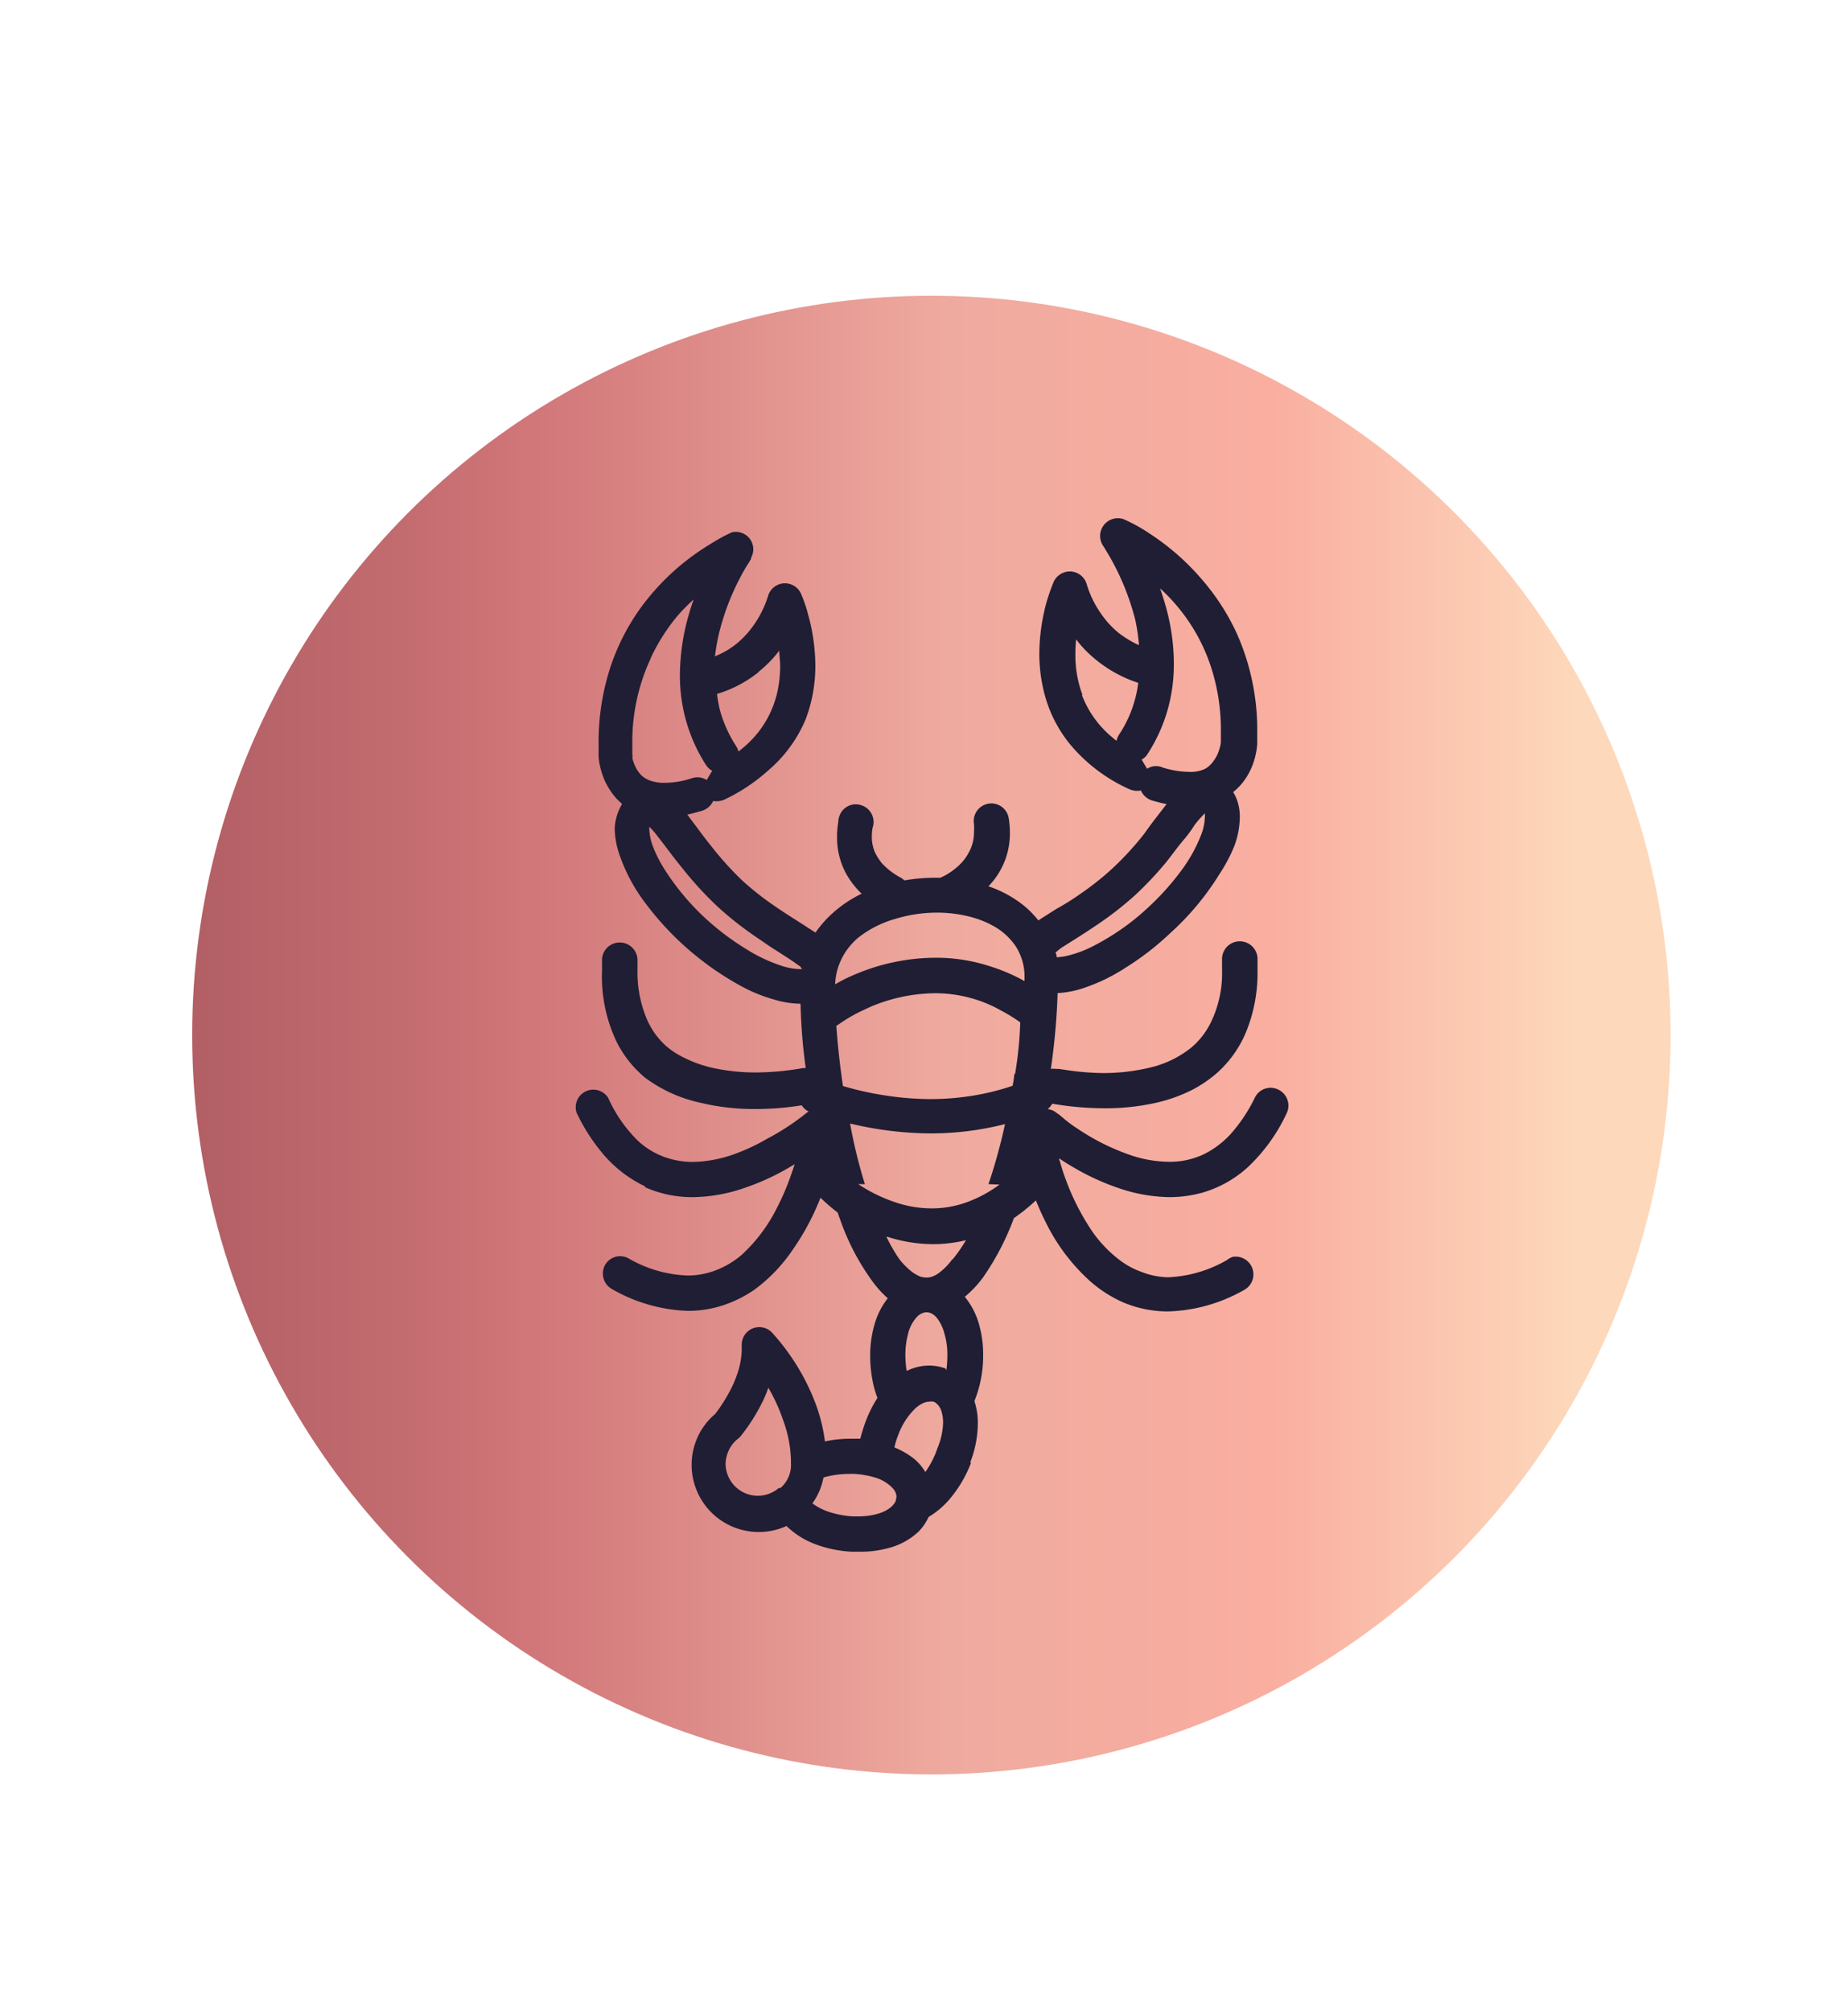 <svg xmlns="http://www.w3.org/2000/svg" xmlns:xlink="http://www.w3.org/1999/xlink" width="125" height="136" viewBox="0 0 125 136"><defs><style>.a{fill:none;}.b,.d{isolation:isolate;}.c{fill:url(#a);}.d{fill:#1f1e34;mix-blend-mode:soft-light;}</style><linearGradient id="a" y1="0.5" x2="1" y2="0.5" gradientUnits="objectBoundingBox"><stop offset="0" stop-color="#b25f65"/><stop offset="0.14" stop-color="#c36c70"/><stop offset="0.22" stop-color="#d07578"/><stop offset="0.51" stop-color="#efaa9f"/><stop offset="0.73" stop-color="#f9aea0"/><stop offset="0.94" stop-color="#fdd8bb"/></linearGradient></defs><rect class="a" width="125" height="136"/><g class="b" transform="translate(0.5 2)"><circle class="c" cx="50" cy="50" r="50" transform="translate(12.5 18)"/><path class="d" d="M43.11,78.28a7.83,7.83,0,0,0,3.27.68,11,11,0,0,0,3.5-.63,16.25,16.25,0,0,0,3.37-1.6c-.07.23-.16.5-.27.8a16.221,16.221,0,0,1-.92,2.14,10.89,10.89,0,0,1-2.4,3.2,6,6,0,0,1-1.65,1,5.31,5.31,0,0,1-2,.39,8.55,8.55,0,0,1-4-1.16,1.17,1.17,0,0,0-1.6.48,1.2,1.2,0,0,0,.49,1.6A11,11,0,0,0,46,86.65a7.51,7.51,0,0,0,2.65-.46,8.229,8.229,0,0,0,1.92-1,11,11,0,0,0,2.48-2.57A17.091,17.091,0,0,0,55,79a11.92,11.92,0,0,0,1.16,1c.05.15.1.3.16.45a15.92,15.92,0,0,0,2.3,4.35,7,7,0,0,0,.93,1,5.06,5.06,0,0,0-.88,1.71,7.6,7.6,0,0,0-.31,2.23,8.84,8.84,0,0,0,.24,2,7.411,7.411,0,0,0,.25.8,8.54,8.54,0,0,0-.8,1.6,12,12,0,0,0-.36,1.16H57a8.112,8.112,0,0,0-1.7.18,11.67,11.67,0,0,0-.5-2.18,14.74,14.74,0,0,0-1.94-3.76,13.9,13.9,0,0,0-1.19-1.47,1.19,1.19,0,0,0-2,.91v.26a5.3,5.3,0,0,1-.17,1.25,7.7,7.7,0,0,1-.74,1.78,10.769,10.769,0,0,1-.88,1.35,4.45,4.45,0,0,0-.92,1.06.59.59,0,0,0-.1.17,4.54,4.54,0,0,0,5.84,6.35,5.6,5.6,0,0,0,1.84,1.19,8.31,8.31,0,0,0,2.56.55h.56a6.93,6.93,0,0,0,1.82-.22,4.63,4.63,0,0,0,2.14-1.13,3.39,3.39,0,0,0,.69-1h0a5.77,5.77,0,0,0,1.55-1.36,8.49,8.49,0,0,0,1.32-2.3L64,96.49l1.12.43a7.42,7.42,0,0,0,.52-2.63,4.66,4.66,0,0,0-.23-1.53l.15-.41A8.19,8.19,0,0,0,66,89.7a7.55,7.55,0,0,0-.24-2,5.14,5.14,0,0,0-1-2A7.41,7.41,0,0,0,66,84.38a17.68,17.68,0,0,0,2.08-4,13,13,0,0,0,1.49-1.2c.18.46.4.95.65,1.45a13.16,13.16,0,0,0,3,4,8.61,8.61,0,0,0,2.33,1.48,7.78,7.78,0,0,0,2.94.58,11,11,0,0,0,5.14-1.44A1.2,1.2,0,0,0,82.88,83a1.28,1.28,0,0,0-.38.21,8.68,8.68,0,0,1-4,1.17A5.19,5.19,0,0,1,76.67,84a5.31,5.31,0,0,1-1.35-.72,8.57,8.57,0,0,1-1.94-2A16.25,16.25,0,0,1,71.6,77.8c-.19-.5-.32-.94-.4-1.23a2.17,2.17,0,0,1-.07-.24c.32.22.69.45,1.09.68a16.37,16.37,0,0,0,2.89,1.32,11,11,0,0,0,3.5.63,8.34,8.34,0,0,0,2.17-.29,7.74,7.74,0,0,0,3.16-1.77,11.9,11.9,0,0,0,2.59-3.61,1.2,1.2,0,0,0-.56-1.6,1.18,1.18,0,0,0-1.58.52h0A10.77,10.77,0,0,1,83,74.39a6.1,6.1,0,0,1-2.16,1.71,5.37,5.37,0,0,1-2.27.47,8.3,8.3,0,0,1-2.74-.5,15.21,15.21,0,0,1-3.46-1.75,8.2,8.2,0,0,1-1-.75l-.27-.22-.1-.06h0a1.1,1.1,0,0,0-.64-.28,1.1,1.1,0,0,0,.31-.37,21,21,0,0,0,3.53.31,15.47,15.47,0,0,0,3.26-.32,10.67,10.67,0,0,0,2.57-.87,8.51,8.51,0,0,0,1.78-1.19,7.62,7.62,0,0,0,2-2.84,10.61,10.61,0,0,0,.75-4.13v-.8a1.2,1.2,0,0,0-2.4.12h0v.65a7.59,7.59,0,0,1-.8,3.66,5.22,5.22,0,0,1-1.31,1.64,7,7,0,0,1-2.81,1.34,13.64,13.64,0,0,1-3.12.36,18.121,18.121,0,0,1-2.32-.18l-.68-.1h-.23a.81.81,0,0,0-.31,0,46.329,46.329,0,0,0,.46-5.13,6.641,6.641,0,0,0,1.6-.29,12.34,12.34,0,0,0,3-1.43,18.59,18.59,0,0,0,3-2.32l-.8-.88.8.88a18.31,18.31,0,0,0,3.34-4A10.709,10.709,0,0,0,83,55.19a5.72,5.72,0,0,0,.36-1.91,3.24,3.24,0,0,0-.17-1.12,2.46,2.46,0,0,0-.28-.59l.2-.17a4.2,4.2,0,0,0,.8-1,4.67,4.67,0,0,0,.53-1.4,4.92,4.92,0,0,0,.1-.67h0v-.85a16,16,0,0,0-1.41-6.7,15.35,15.35,0,0,0-2.27-3.52,16.43,16.43,0,0,0-3.56-3.15,11.2,11.2,0,0,0-1.8-1,1.2,1.2,0,0,0-1.38,1.81h0a17,17,0,0,1,2.17,5,12.15,12.15,0,0,1,.25,1.71,6.86,6.86,0,0,1-1.44-.88,6.25,6.25,0,0,1-1.14-1.27A6.83,6.83,0,0,1,73,37.49a1.19,1.19,0,0,0-1.49-.79,1.22,1.22,0,0,0-.74.65,14.407,14.407,0,0,0-.5,1.44,13.55,13.55,0,0,0-.47,3.41,10.7,10.7,0,0,0,.27,2.4,9,9,0,0,0,1.78,3.7,11.16,11.16,0,0,0,4.06,3.08,1.32,1.32,0,0,0,.76.08,1.23,1.23,0,0,0,.74.67c.34.1.68.19,1,.25-.46.6-1,1.27-1.51,2a20.091,20.091,0,0,1-2.21,2.4,19.38,19.38,0,0,1-2.14,1.69,16.713,16.713,0,0,1-1.6,1l-1.07.68-.14.1a7.13,7.13,0,0,0-.8-.85,7.76,7.76,0,0,0-2.58-1.46l.12-.13a5.108,5.108,0,0,0,1.33-3.48,6.24,6.24,0,0,0-.08-1,1.191,1.191,0,1,0-2.35.39,3.791,3.791,0,0,1,0,.58,2.75,2.75,0,0,1-.36,1.37,3.29,3.29,0,0,1-.6.8,4.79,4.79,0,0,1-1,.74l-.31.15h-.35a12.094,12.094,0,0,0-2.082.18l-.188-.15a4.91,4.91,0,0,1-1.33-1,3.7,3.7,0,0,1-.5-.8,2.7,2.7,0,0,1-.19-1,4,4,0,0,1,.05-.6,1.19,1.19,0,0,0-.72-1.52,1.17,1.17,0,0,0-1.52.71,1.32,1.32,0,0,0-.08.44,5.33,5.33,0,0,0-.08,1,5.08,5.08,0,0,0,.66,2.55,6,6,0,0,0,1,1.27h0a8.38,8.38,0,0,0-2.4,1.74,7.781,7.781,0,0,0-.72.89l-.48-.31c-.65-.43-1.4-.88-2.17-1.41a19.8,19.8,0,0,1-2.3-1.8,21.331,21.331,0,0,1-1.84-2c-.4-.5-.8-1-1.13-1.46l-.75-1c.32-.07.65-.16,1-.26a1.23,1.23,0,0,0,.75-.66,1.37,1.37,0,0,0,.75-.09,12.26,12.26,0,0,0,3-2A9.19,9.19,0,0,0,54,46.63,10.16,10.16,0,0,0,54.65,43a13.12,13.12,0,0,0-.48-3.41,9.76,9.76,0,0,0-.49-1.44,1.19,1.19,0,0,0-2.22.13,7,7,0,0,1-1.37,2.5,5.8,5.8,0,0,1-1.23,1.09,6.72,6.72,0,0,1-1,.52,13.59,13.59,0,0,1,.33-1.78,16.74,16.74,0,0,1,1.37-3.54,11.461,11.461,0,0,1,.58-1l.16-.27v-.07h0A1.18,1.18,0,0,0,49,34a12.2,12.2,0,0,0-1.46.8,16.12,16.12,0,0,0-4.75,4.37,14.87,14.87,0,0,0-2,3.94,16.32,16.32,0,0,0-.8,5.23v.8h0a3.82,3.82,0,0,0,.1.69,5.68,5.68,0,0,0,.33,1,6,6,0,0,0,.53.88,4.92,4.92,0,0,0,.63.66,3.879,3.879,0,0,0-.28.58A3.53,3.53,0,0,0,41.08,54a5.67,5.67,0,0,0,.36,1.91,11.54,11.54,0,0,0,1.59,3,20.12,20.12,0,0,0,6.77,5.87,10.75,10.75,0,0,0,2,.8,6.45,6.45,0,0,0,1.85.3h0A37.148,37.148,0,0,0,54,70.23h-.17a19.15,19.15,0,0,1-3.2.3,13.73,13.73,0,0,1-2.78-.28,8.43,8.43,0,0,1-2-.68,5.72,5.72,0,0,1-1.26-.8,5.16,5.16,0,0,1-1.4-2,8.17,8.17,0,0,1-.57-3.2V63a1.2,1.2,0,0,0-2.4-.12h0v.8a10.22,10.22,0,0,0,1,4.8,7.54,7.54,0,0,0,1.91,2.4,9.72,9.72,0,0,0,3.76,1.7,15.45,15.45,0,0,0,3.7.42,19.461,19.461,0,0,0,3.14-.25,1.12,1.12,0,0,0,.47.42,1.46,1.46,0,0,0-.24.17h0A16.4,16.4,0,0,1,51.41,75,13.25,13.25,0,0,1,49,76.11a8.72,8.72,0,0,1-2.63.47,5.72,5.72,0,0,1-1.54-.21,5.29,5.29,0,0,1-2.19-1.23,9.46,9.46,0,0,1-2-2.89,1.19,1.19,0,0,0-2.14,1,12.71,12.71,0,0,0,1.65,2.62,8.5,8.5,0,0,0,3,2.37Zm24-.17a8.62,8.62,0,0,1-1.92,1.08,6.9,6.9,0,0,1-2.66.53,7.588,7.588,0,0,1-2.4-.389A10.43,10.43,0,0,1,57.55,78.08H58a34.495,34.495,0,0,1-1-4.1,23.62,23.62,0,0,0,5.48.67,20.35,20.35,0,0,0,5-.63c-.13.6-.27,1.2-.43,1.77-.21.8-.44,1.56-.69,2.29Zm1-7.48a5.32,5.32,0,0,1-.12.8,16.18,16.18,0,0,1-2.64.66,18,18,0,0,1-2.93.24,20.65,20.65,0,0,1-3-.24,21.741,21.741,0,0,1-2.17-.44l-.73-.2c-.21-1.4-.36-2.78-.45-4.08l.17-.1h0a10.249,10.249,0,0,1,1.6-.93l.49-.23a11.45,11.45,0,0,1,4.39-.94,9.15,9.15,0,0,1,2.89.46,8.77,8.77,0,0,1,1.6.71,10.79,10.79,0,0,1,1.3.8,25.479,25.479,0,0,1-.35,3.49Zm-15.93,28A2.18,2.18,0,0,1,48.58,97a2.28,2.28,0,0,1,.3-1.08h0a2.14,2.14,0,0,1,.54-.62,1.26,1.26,0,0,0,.2-.2,12.82,12.82,0,0,0,1.51-2.41,7.76,7.76,0,0,0,.34-.84,11.83,11.83,0,0,1,1,2.19A8.42,8.42,0,0,1,53,96.75V97h0a.24.24,0,0,1,0,.12h0v.1a2.07,2.07,0,0,1-.72,1.42Zm7.94.66a.63.63,0,0,1-.12.37,1.33,1.33,0,0,1-.28.3,2.41,2.41,0,0,1-.8.4,4.67,4.67,0,0,1-1.34.19h-.42a6.59,6.59,0,0,1-1.45-.26,4,4,0,0,1-1.26-.62,4.33,4.33,0,0,0,.75-1.75h0a6.12,6.12,0,0,1,1.7-.24,3.08,3.08,0,0,1,.43,0h0a6.17,6.17,0,0,1,1.35.24,2.68,2.68,0,0,1,1.17.69,1,1,0,0,1,.23.34.73.73,0,0,1,.06.3h0ZM62.89,96a6.16,6.16,0,0,1-.8,1.55,3.47,3.47,0,0,0-.72-.86,5.2,5.2,0,0,0-1.37-.8,4.92,4.92,0,0,1,.26-.85,4.73,4.73,0,0,1,1.14-1.78,2.25,2.25,0,0,1,.54-.37,1.23,1.23,0,0,1,.42-.1.87.87,0,0,1,.28,0h0a.65.65,0,0,1,.23.15,1.09,1.09,0,0,1,.29.44,2.53,2.53,0,0,1,.13.86,4.75,4.75,0,0,1-.4,1.74Zm.57-5.45h0a3.31,3.31,0,0,0-1.12-.2,3.41,3.41,0,0,0-1.37.3l-.14.06a6.23,6.23,0,0,1-.09-1.06,5.4,5.4,0,0,1,.17-1.39,2.56,2.56,0,0,1,.63-1.22,1,1,0,0,1,.32-.22.7.7,0,0,1,.31-.07.73.73,0,0,1,.41.12,1.19,1.19,0,0,1,.31.28,2.94,2.94,0,0,1,.48,1,5,5,0,0,1,.21,1.53,7.451,7.451,0,0,1-.07,1Zm.46-7.4a4.09,4.09,0,0,1-1,1,1.74,1.74,0,0,1-.41.2,1.27,1.27,0,0,1-.34.05,1.55,1.55,0,0,1-.43-.07,2.94,2.94,0,0,1-.46-.25,4.58,4.58,0,0,1-1-1,11.37,11.37,0,0,1-.82-1.44h.06a10.16,10.16,0,0,0,3.1.5,9.24,9.24,0,0,0,2.22-.27,10.3,10.3,0,0,1-.92,1.32ZM72.72,45a7.64,7.64,0,0,1-.48-2.76,8.439,8.439,0,0,1,.05-1l.27.34a8.6,8.6,0,0,0,1.72,1.52,8.72,8.72,0,0,0,2.21,1.08,7.151,7.151,0,0,1-.22,1.12,8,8,0,0,1-1.09,2.4,1.4,1.4,0,0,0-.16.4c-.18-.14-.34-.28-.49-.41A6.88,6.88,0,0,1,72.68,45Zm5.37,4.88a1.12,1.12,0,0,0-1,.11l-.37-.62a1,1,0,0,0,.39-.36h0a11,11,0,0,0,1.39-3.08,11.33,11.33,0,0,0,.4-3.06,14.42,14.42,0,0,0-.47-3.58c-.14-.53-.29-1-.46-1.5a12.77,12.77,0,0,1,1.77,2,12.2,12.2,0,0,1,1.66,3.28,13.61,13.61,0,0,1,.68,4.39v.73a1.771,1.771,0,0,1-.08.4,2.47,2.47,0,0,1-.45.92A1.61,1.61,0,0,1,81,50a2.31,2.31,0,0,1-1.08.2,6.38,6.38,0,0,1-1.83-.31ZM71.26,62.12c.62-.4,1.42-.88,2.3-1.48a22.69,22.69,0,0,0,2.75-2.13,23.85,23.85,0,0,0,2.07-2.2c.44-.55.8-1.07,1.2-1.53a8,8,0,0,0,.73-1A8.6,8.6,0,0,1,81,53v.2a3.62,3.62,0,0,1-.22,1.17,10.15,10.15,0,0,1-1.3,2.4,17.67,17.67,0,0,1-2.34,2.62A16.24,16.24,0,0,1,73.6,61.9a7.79,7.79,0,0,1-1.55.64,4.39,4.39,0,0,1-1.07.2,1.32,1.32,0,0,0-.08-.33Zm-14.73.52a4.6,4.6,0,0,1,1-1.21A7.19,7.19,0,0,1,60,60.16a9.72,9.72,0,0,1,2.88-.44,9,9,0,0,1,2.32.3,6.64,6.64,0,0,1,1.49.6,4.34,4.34,0,0,1,1.55,1.43,3.82,3.82,0,0,1,.56,2.09v.21a12.21,12.21,0,0,0-2.33-1,11.73,11.73,0,0,0-3.63-.58A14.05,14.05,0,0,0,57.1,64a9.691,9.691,0,0,0-1.11.57,4.17,4.17,0,0,1,.54-1.92ZM50.8,43.44A8,8,0,0,0,52.21,42c0,.33.06.67.06,1a8.11,8.11,0,0,1-.2,1.84,6.8,6.8,0,0,1-1.32,2.73,7.32,7.32,0,0,1-1.3,1.25,1.17,1.17,0,0,0-.17-.38,8.79,8.79,0,0,1-1.08-2.4,8.7,8.7,0,0,1-.2-1.11,8.35,8.35,0,0,0,2.84-1.5Zm-7.3-.9a12.85,12.85,0,0,1,1.92-3,12.52,12.52,0,0,1,1-1c-.18.5-.33,1-.46,1.5a14.9,14.9,0,0,0-.47,3.58,11.23,11.23,0,0,0,.4,3.06,11,11,0,0,0,1.38,3.08,1.28,1.28,0,0,0,.4.37l-.37.62a1.16,1.16,0,0,0-1-.12,5.94,5.94,0,0,1-1.82.31,2.69,2.69,0,0,1-.8-.09,1.77,1.77,0,0,1-.8-.42,2.19,2.19,0,0,1-.34-.46,2.89,2.89,0,0,1-.27-.71.45.45,0,0,0,0-.23h0v-.74a13.31,13.31,0,0,1,1.23-5.73Zm10.23,21h-.11a4.29,4.29,0,0,1-1.18-.2A10.7,10.7,0,0,1,50,62.2a17.71,17.71,0,0,1-2.68-2,16.66,16.66,0,0,1-2.91-3.47,8.75,8.75,0,0,1-.75-1.5,3.62,3.62,0,0,1-.24-1.12v-.2a5.69,5.69,0,0,1,.6.7c.46.57,1,1.34,1.68,2.16a23.7,23.7,0,0,0,2.4,2.6,23,23,0,0,0,2.4,1.9c.59.4,1.15.8,1.6,1.07l1,.65.55.39a1.089,1.089,0,0,0,.08.14Z"/></g></svg>